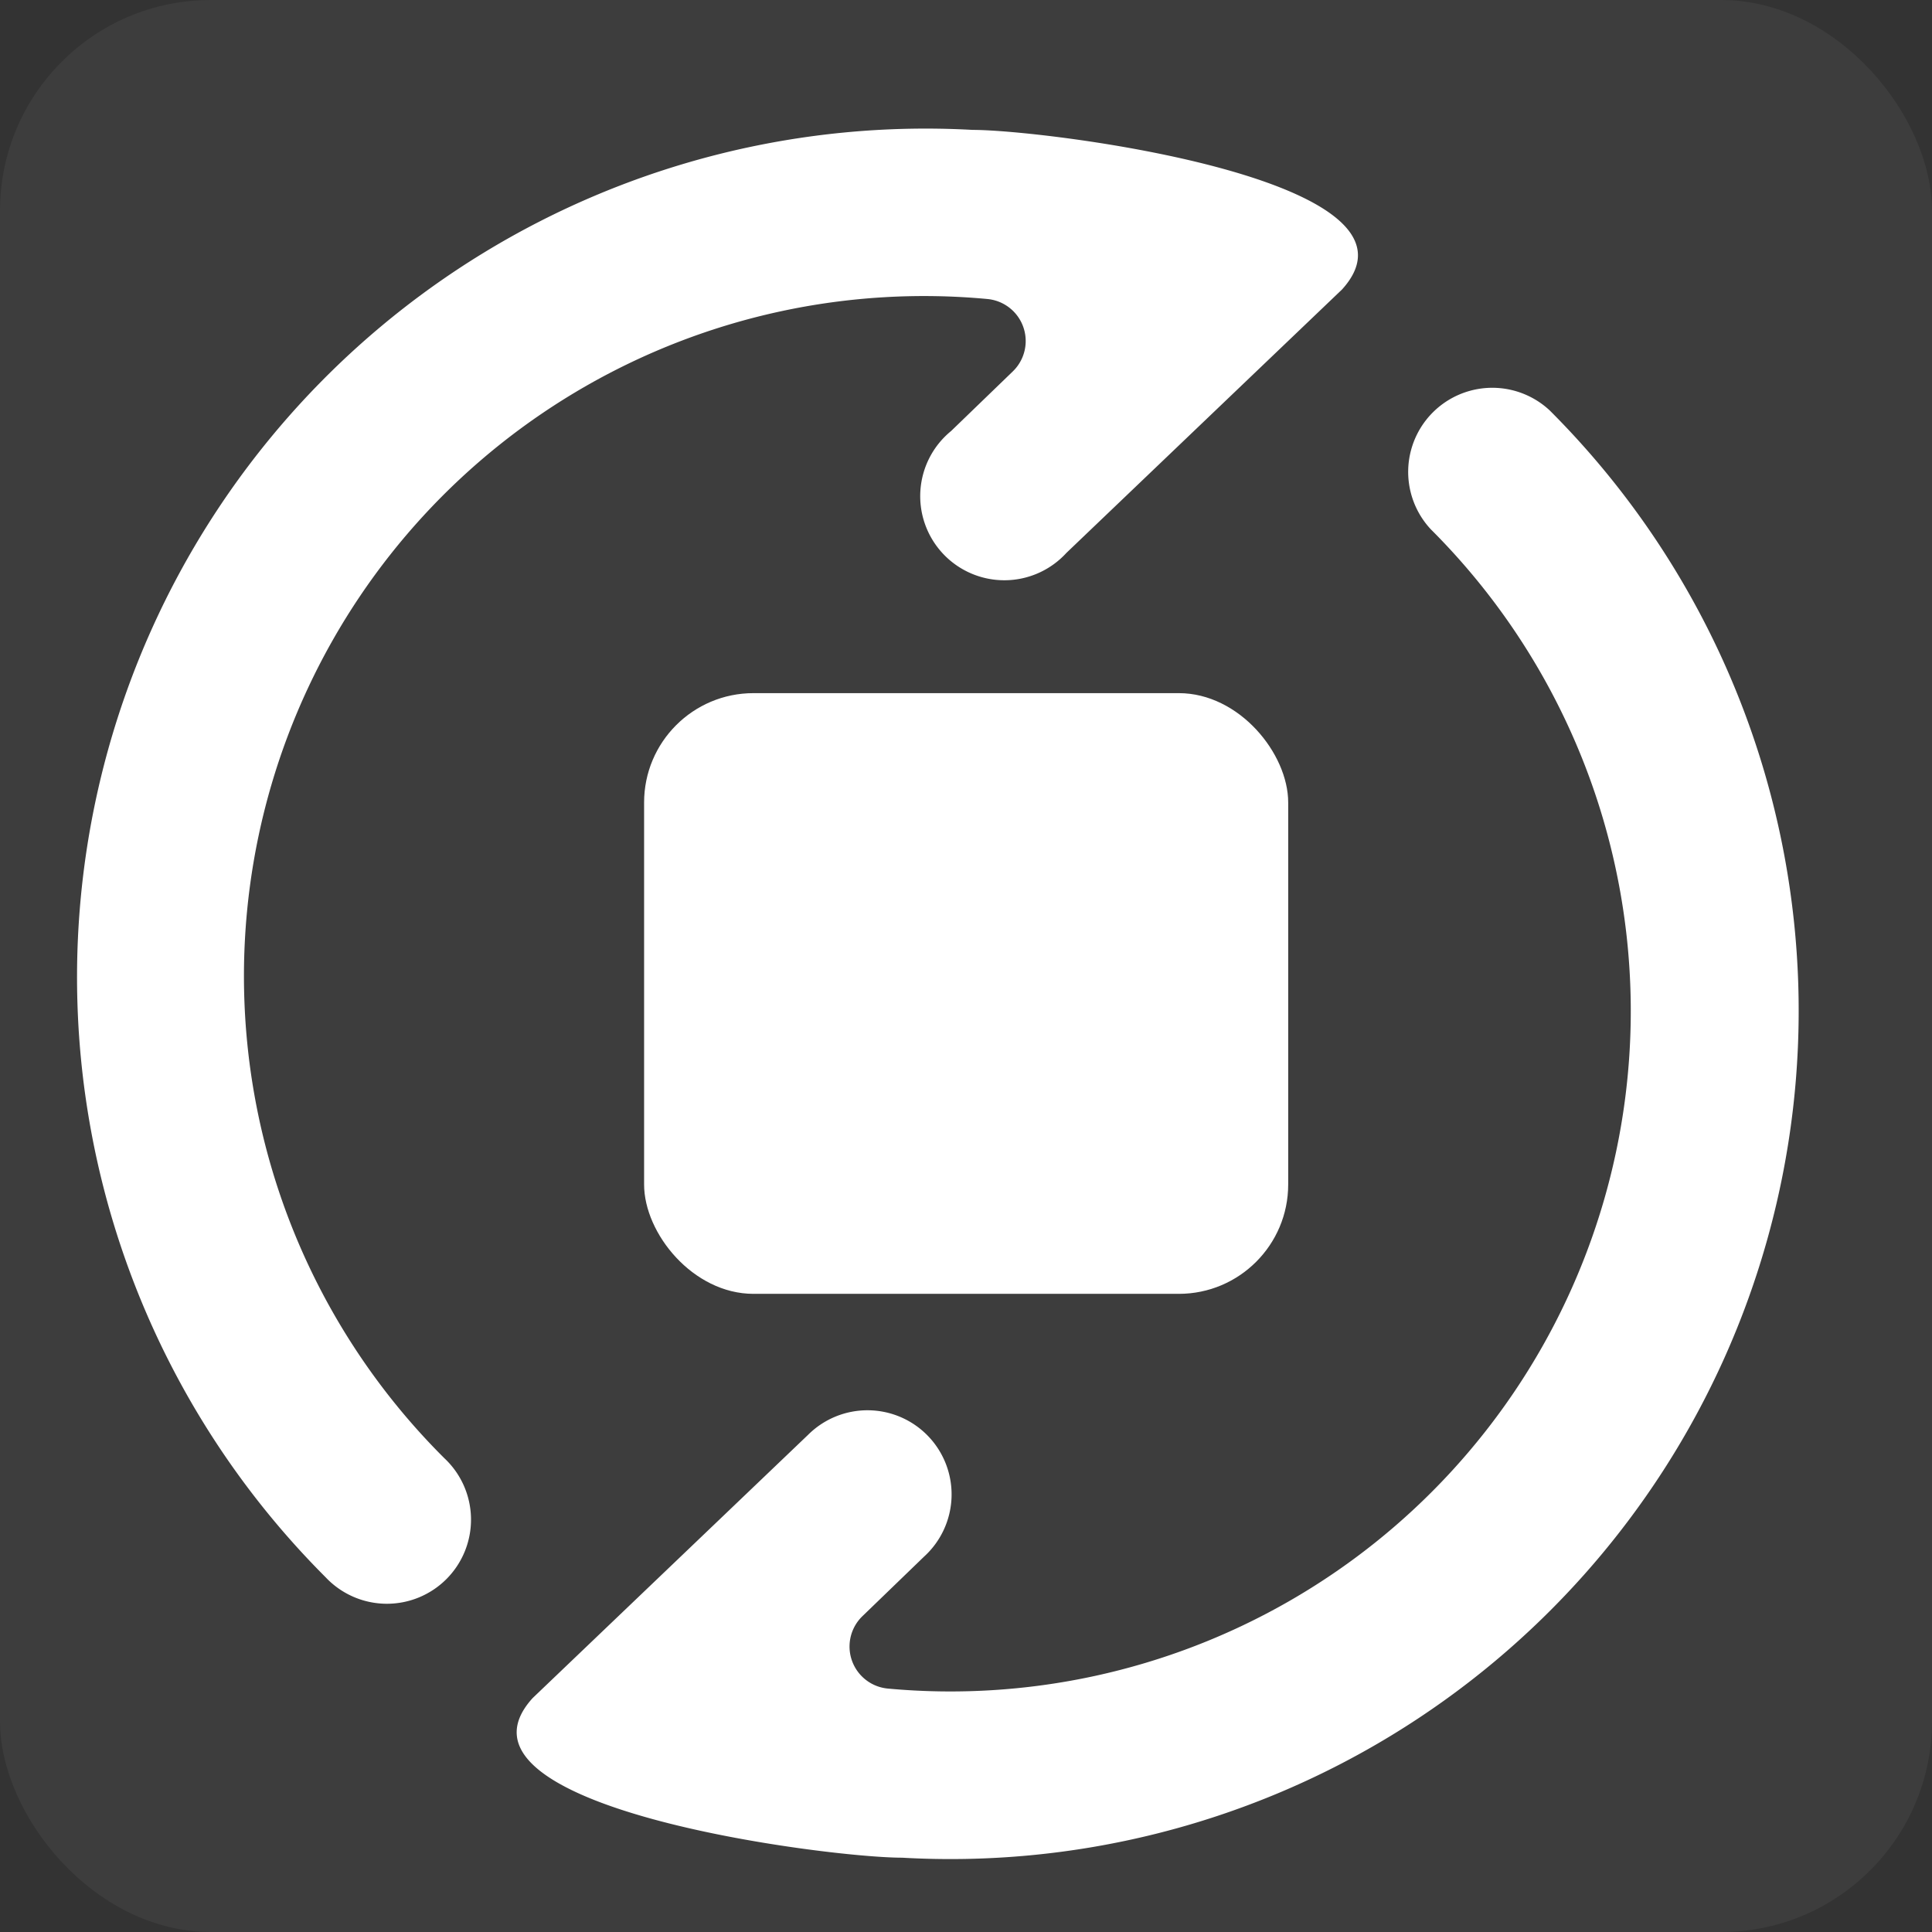<svg xmlns="http://www.w3.org/2000/svg" viewBox="0 0 65 65"><rect x="0" y="0" width="65" height="65" fill="#333333" stroke="none"/><defs><style>.cls-2{fill:#fff}</style></defs><g id="图层_2" data-name="图层 2"><g id="图层_1-2" data-name="图层 1"><rect width="65" height="65" rx="7.09" opacity=".05" fill="#fff"/><path class="cls-2" d="M30.35 62.5c-2.53 0-15.77-1.69-12.43-5.37l9.27-8.86a2.83 2.83 0 113.9 4.1l-2.07 2a1.42 1.42 0 00.85 2.44 22.89 22.89 0 0018.27-39 2.83 2.83 0 014-4A28.54 28.54 0 0130.35 62.5m2.37-58.13c2.53 0 15.77 1.69 12.43 5.37l-9.27 8.86A2.83 2.83 0 1132 14.5l2.07-2a1.42 1.42 0 00-.85-2.44 22.88 22.88 0 00-18.27 39 2.83 2.83 0 11-4 4A28.55 28.55 0 0132.72 4.37"/><rect class="cls-2" x="21.67" y="23.32" width="21.67" height="20.21" rx="3.68"/></g></g></svg>